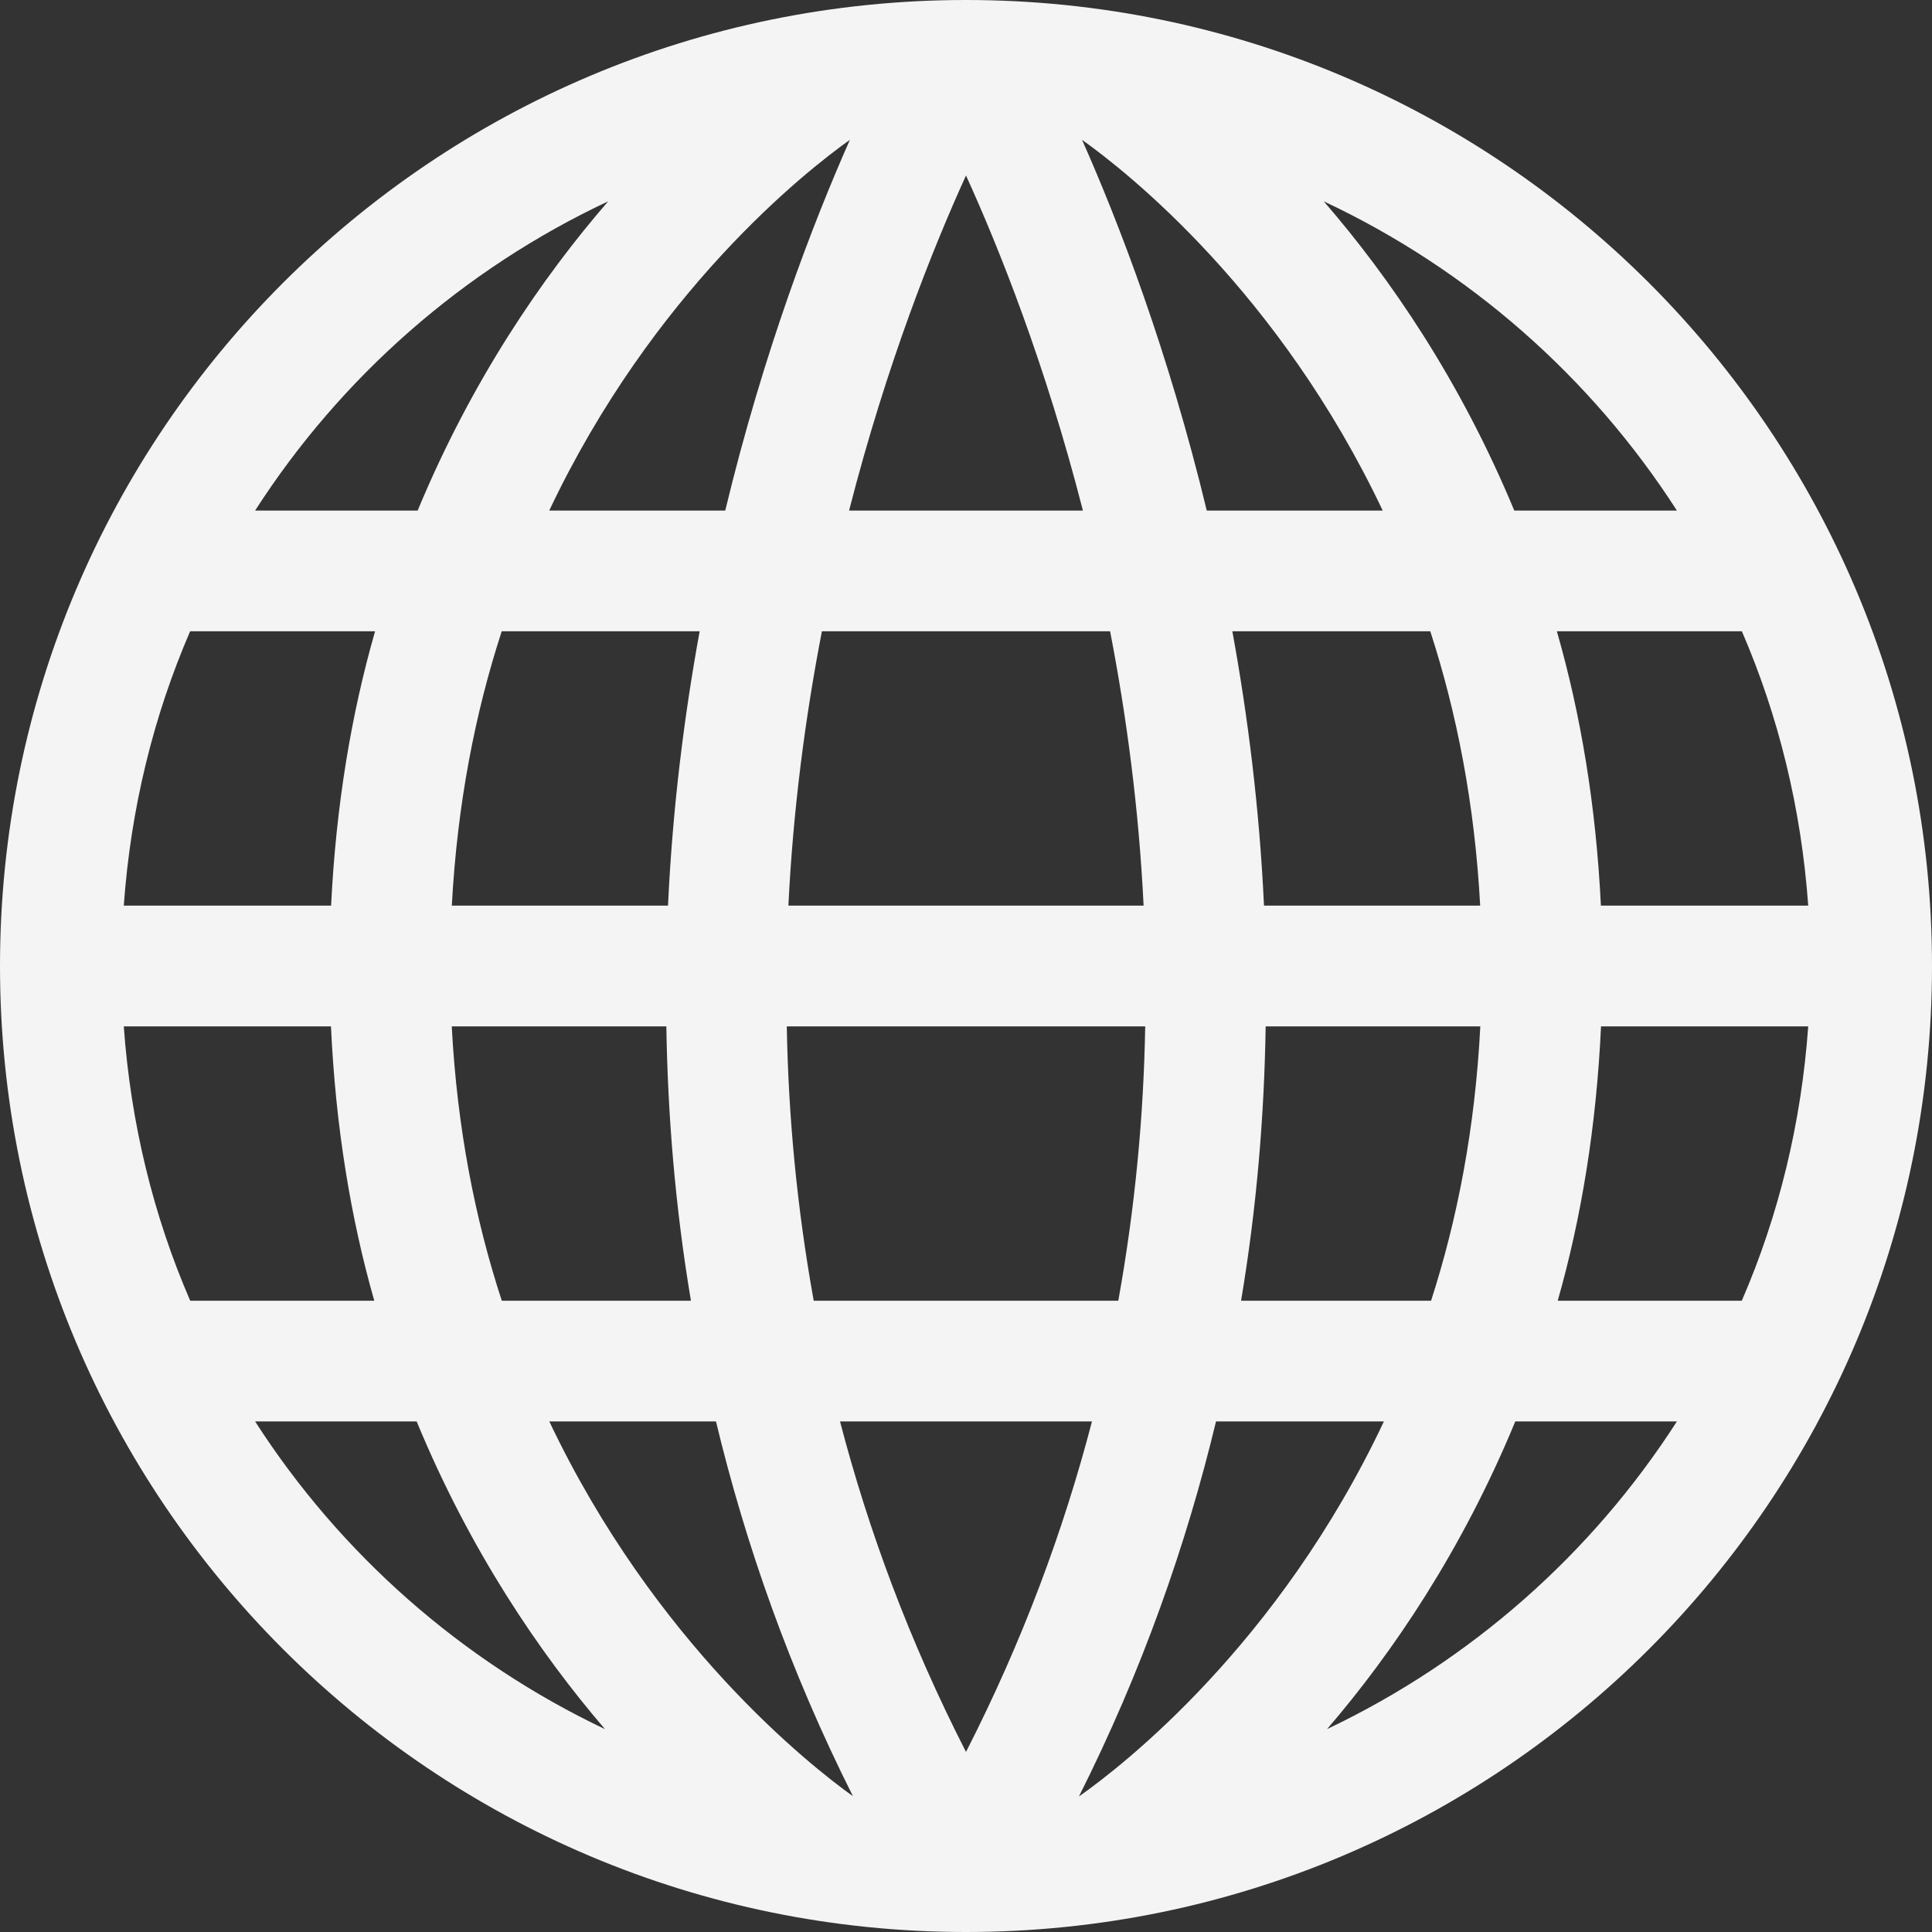 <svg width="29" height="29" viewBox="0 0 29 29" fill="none" xmlns="http://www.w3.org/2000/svg">
<rect x="0" y="0" width="29" height="29" fill="#333333" stroke="none"/>
<path d="M14.5 0C6.492 0 0 6.492 0 14.5C0 22.508 6.492 29 14.5 29C22.508 29 29 22.508 29 14.5C29 6.492 22.508 0 14.5 0ZM1.858 15.406H4.968C5.037 16.911 5.265 18.288 5.618 19.524H2.855C2.301 18.246 1.962 16.859 1.858 15.406ZM18.973 13.594C18.905 12.137 18.732 10.757 18.498 9.476H21.469C21.864 10.692 22.136 12.063 22.218 13.594H18.973ZM12.214 19.524C11.959 18.111 11.833 16.733 11.81 15.406H17.19C17.167 16.733 17.041 18.111 16.786 19.524H12.214ZM16.391 21.336C15.966 22.968 15.351 24.631 14.5 26.297C13.649 24.631 13.034 22.968 12.609 21.336H16.391ZM11.834 13.594C11.906 12.129 12.091 10.748 12.337 9.476H16.663C16.909 10.748 17.094 12.129 17.166 13.594H11.834ZM12.745 7.664C13.311 5.453 14.011 3.708 14.5 2.634C14.989 3.708 15.689 5.453 16.255 7.664H12.745ZM18.114 7.664C17.536 5.268 16.794 3.343 16.242 2.099C16.927 2.586 19.203 4.388 20.755 7.664H18.114ZM12.757 2.099C12.206 3.343 11.464 5.268 10.886 7.664H8.244C9.797 4.387 12.072 2.586 12.757 2.099ZM10.502 9.476C10.268 10.757 10.095 12.137 10.027 13.594H6.782C6.864 12.063 7.135 10.692 7.531 9.476H10.502ZM4.97 13.594H1.858C1.962 12.141 2.301 10.754 2.854 9.476H5.63C5.275 10.712 5.043 12.088 4.97 13.594ZM6.781 15.406H10.002C10.023 16.735 10.134 18.112 10.371 19.524H7.532C7.133 18.305 6.861 16.933 6.781 15.406ZM10.747 21.336C11.191 23.182 11.852 25.068 12.803 26.962C12.161 26.502 9.827 24.667 8.245 21.336H10.747ZM16.195 26.966C17.147 25.071 17.808 23.183 18.253 21.336H20.773C19.195 24.684 16.852 26.504 16.195 26.966ZM18.629 19.524C18.866 18.112 18.977 16.735 18.998 15.406H22.22C22.142 16.936 21.874 18.307 21.481 19.524H18.629ZM24.032 15.406H27.142C27.038 16.859 26.699 18.246 26.145 19.524H23.382C23.735 18.288 23.962 16.911 24.032 15.406ZM24.03 13.594C23.957 12.088 23.725 10.712 23.369 9.476H26.146C26.699 10.754 27.038 12.141 27.142 13.594H24.03ZM25.171 7.664H22.73C21.92 5.712 20.864 4.169 19.87 3.022C22.044 4.043 23.882 5.658 25.171 7.664ZM9.129 3.022C8.135 4.169 7.079 5.712 6.269 7.664H3.829C5.118 5.658 6.955 4.043 9.129 3.022ZM3.829 21.336H6.254C7.052 23.268 8.094 24.806 9.081 25.955C6.928 24.932 5.109 23.327 3.829 21.336ZM19.92 25.954C20.907 24.806 21.948 23.268 22.745 21.336H25.171C23.892 23.327 22.072 24.932 19.92 25.954Z" fill="#F4F4F4"/>
</svg>
